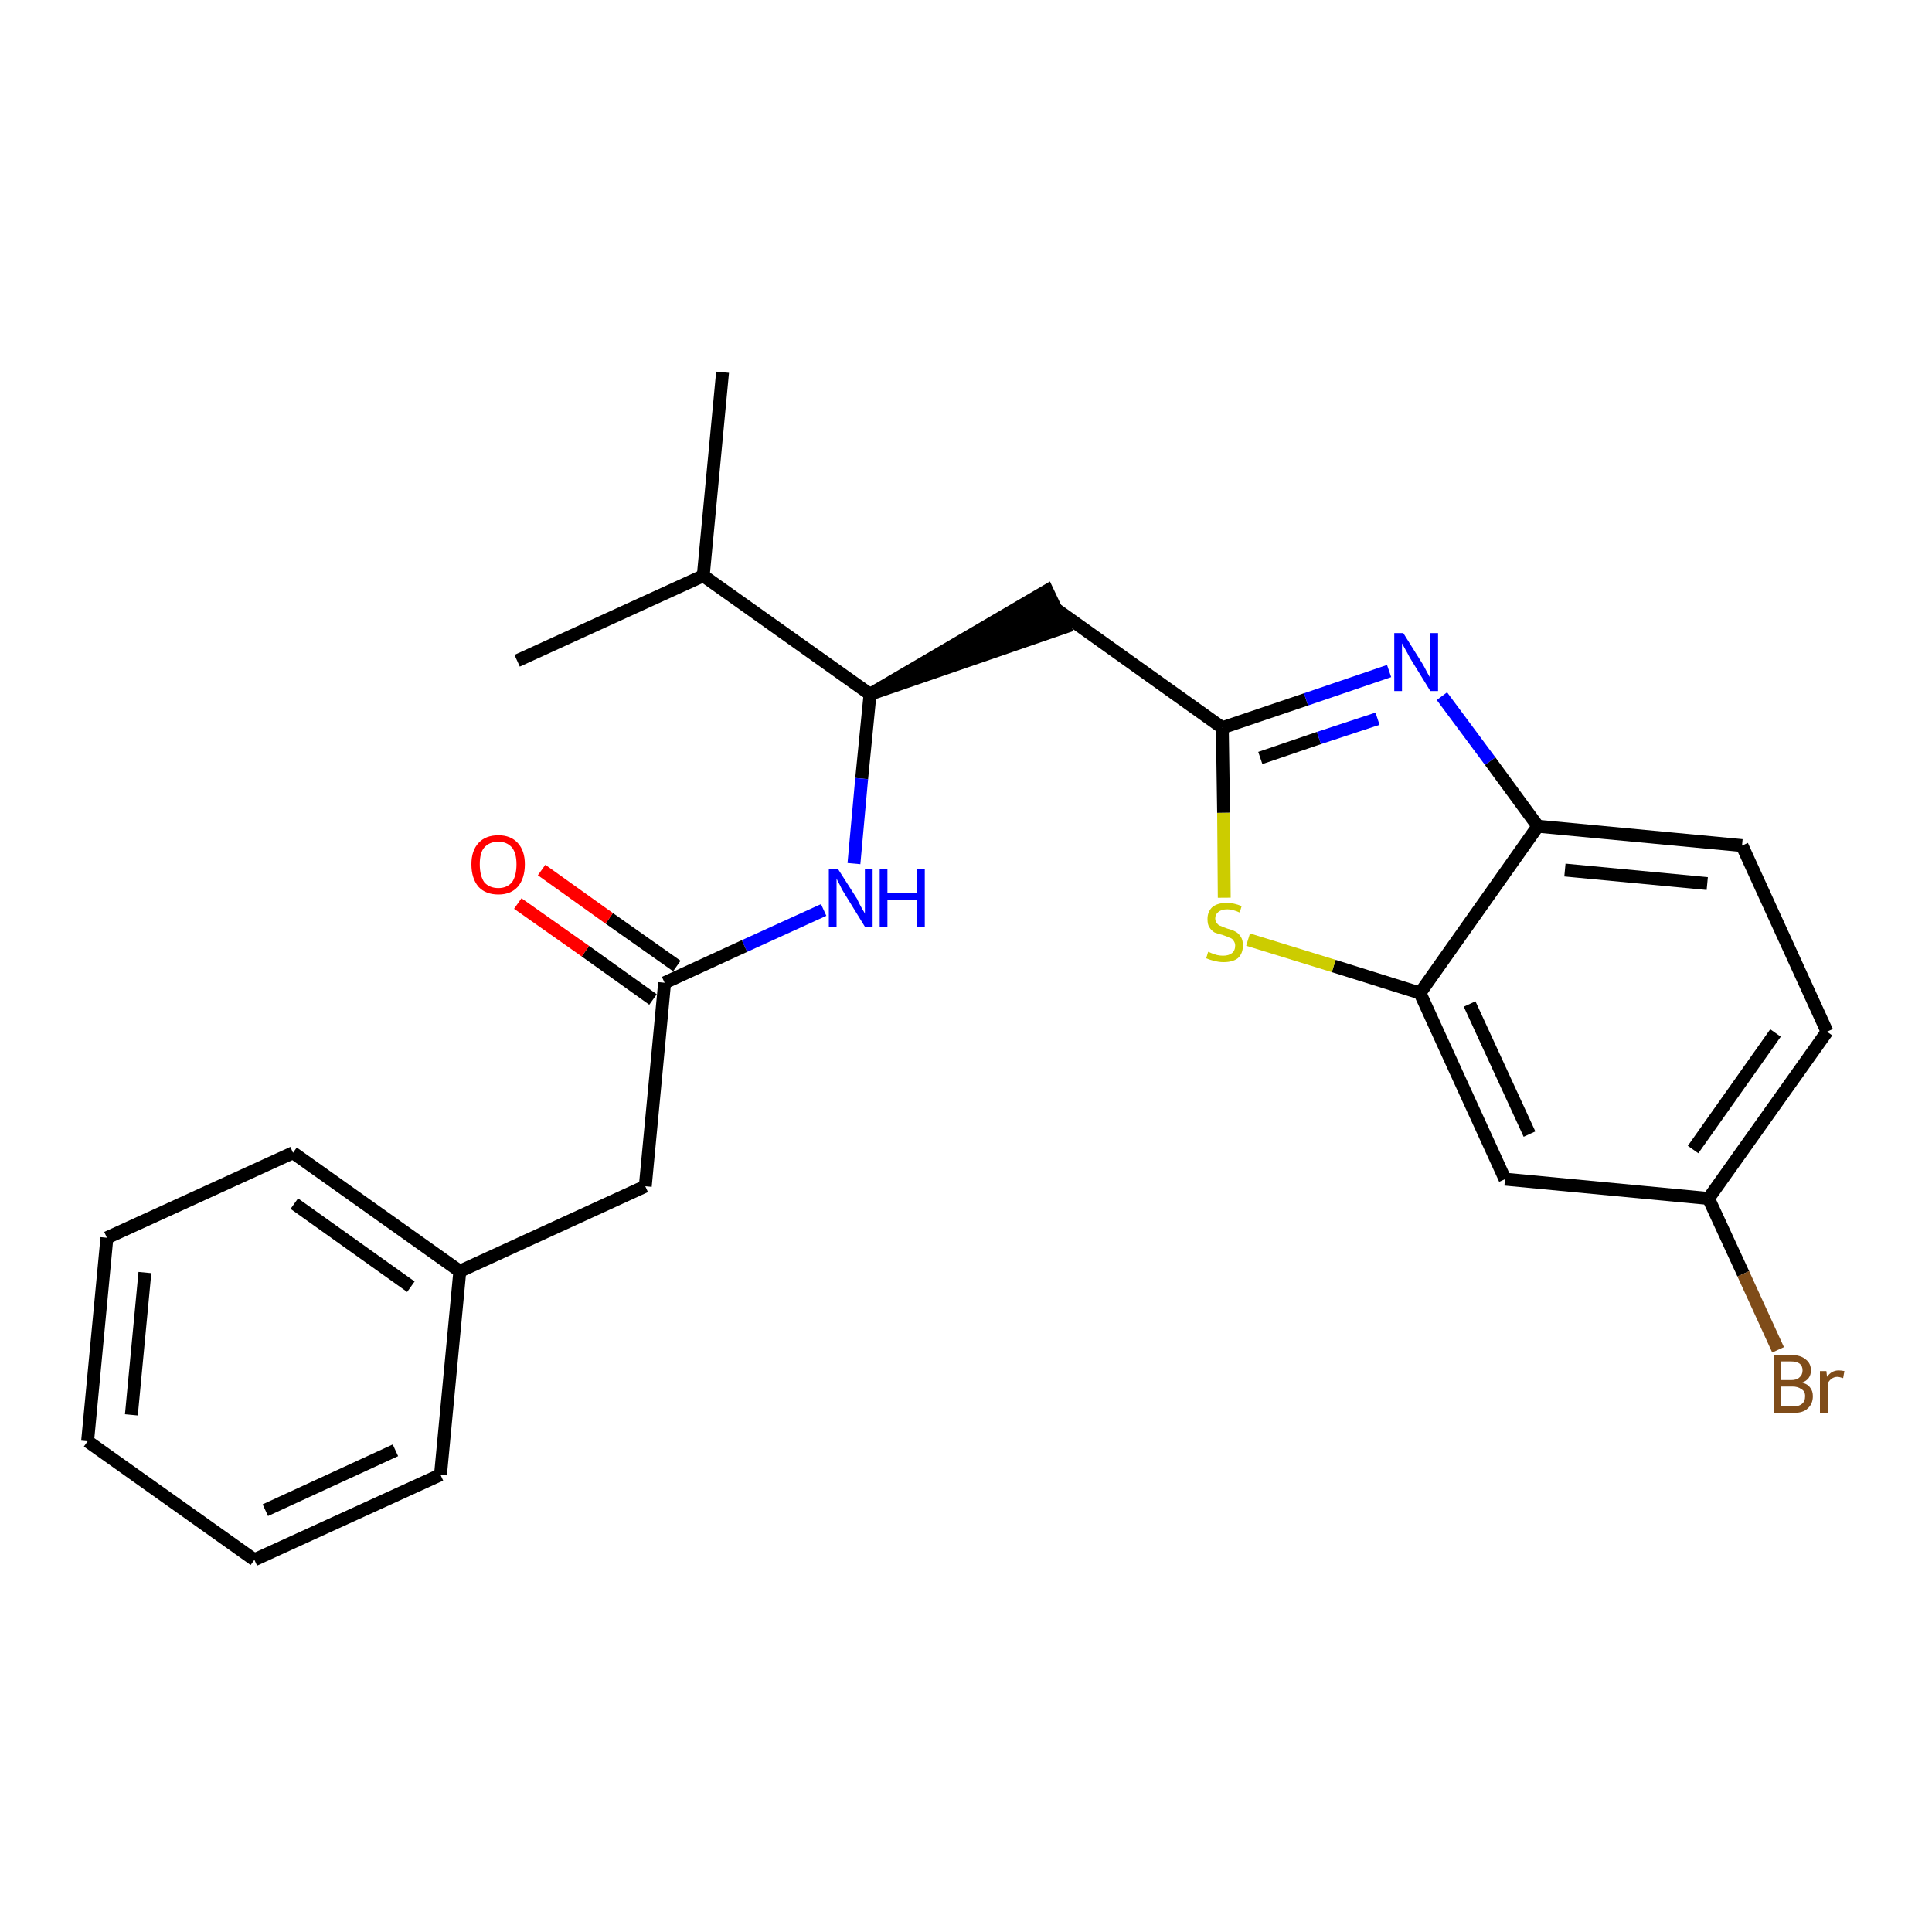 <?xml version='1.0' encoding='iso-8859-1'?>
<svg version='1.1' baseProfile='full'
              xmlns='http://www.w3.org/2000/svg'
                      xmlns:rdkit='http://www.rdkit.org/xml'
                      xmlns:xlink='http://www.w3.org/1999/xlink'
                  xml:space='preserve'
width='300px' height='300px' viewBox='0 0 300 300'>
<!-- END OF HEADER -->
<path class='bond-0 atom-0 atom-1' d='M 112.2,57.8 L 109.2,89.4' style='fill:none;fill-rule:evenodd;stroke:#000000;stroke-width:2.0px;stroke-linecap:butt;stroke-linejoin:miter;stroke-opacity:1' />
<path class='bond-1 atom-1 atom-2' d='M 109.2,89.4 L 80.3,102.6' style='fill:none;fill-rule:evenodd;stroke:#000000;stroke-width:2.0px;stroke-linecap:butt;stroke-linejoin:miter;stroke-opacity:1' />
<path class='bond-2 atom-1 atom-3' d='M 109.2,89.4 L 135.1,107.8' style='fill:none;fill-rule:evenodd;stroke:#000000;stroke-width:2.0px;stroke-linecap:butt;stroke-linejoin:miter;stroke-opacity:1' />
<path class='bond-3 atom-3 atom-4' d='M 135.1,107.8 L 165.3,97.4 L 162.6,91.7 Z' style='fill:#000000;fill-rule:evenodd;fill-opacity:1;stroke:#000000;stroke-width:2.0px;stroke-linecap:butt;stroke-linejoin:miter;stroke-opacity:1;' />
<path class='bond-14 atom-3 atom-15' d='M 135.1,107.8 L 133.8,120.9' style='fill:none;fill-rule:evenodd;stroke:#000000;stroke-width:2.0px;stroke-linecap:butt;stroke-linejoin:miter;stroke-opacity:1' />
<path class='bond-14 atom-3 atom-15' d='M 133.8,120.9 L 132.6,134.1' style='fill:none;fill-rule:evenodd;stroke:#0000FF;stroke-width:2.0px;stroke-linecap:butt;stroke-linejoin:miter;stroke-opacity:1' />
<path class='bond-4 atom-4 atom-5' d='M 164.0,94.6 L 189.8,113.0' style='fill:none;fill-rule:evenodd;stroke:#000000;stroke-width:2.0px;stroke-linecap:butt;stroke-linejoin:miter;stroke-opacity:1' />
<path class='bond-5 atom-5 atom-6' d='M 189.8,113.0 L 202.8,108.6' style='fill:none;fill-rule:evenodd;stroke:#000000;stroke-width:2.0px;stroke-linecap:butt;stroke-linejoin:miter;stroke-opacity:1' />
<path class='bond-5 atom-5 atom-6' d='M 202.8,108.6 L 215.7,104.2' style='fill:none;fill-rule:evenodd;stroke:#0000FF;stroke-width:2.0px;stroke-linecap:butt;stroke-linejoin:miter;stroke-opacity:1' />
<path class='bond-5 atom-5 atom-6' d='M 195.7,117.7 L 204.8,114.6' style='fill:none;fill-rule:evenodd;stroke:#000000;stroke-width:2.0px;stroke-linecap:butt;stroke-linejoin:miter;stroke-opacity:1' />
<path class='bond-5 atom-5 atom-6' d='M 204.8,114.6 L 213.9,111.6' style='fill:none;fill-rule:evenodd;stroke:#0000FF;stroke-width:2.0px;stroke-linecap:butt;stroke-linejoin:miter;stroke-opacity:1' />
<path class='bond-24 atom-14 atom-5' d='M 190.1,139.4 L 190.0,126.2' style='fill:none;fill-rule:evenodd;stroke:#CCCC00;stroke-width:2.0px;stroke-linecap:butt;stroke-linejoin:miter;stroke-opacity:1' />
<path class='bond-24 atom-14 atom-5' d='M 190.0,126.2 L 189.8,113.0' style='fill:none;fill-rule:evenodd;stroke:#000000;stroke-width:2.0px;stroke-linecap:butt;stroke-linejoin:miter;stroke-opacity:1' />
<path class='bond-6 atom-6 atom-7' d='M 223.9,108.1 L 231.4,118.2' style='fill:none;fill-rule:evenodd;stroke:#0000FF;stroke-width:2.0px;stroke-linecap:butt;stroke-linejoin:miter;stroke-opacity:1' />
<path class='bond-6 atom-6 atom-7' d='M 231.4,118.2 L 238.8,128.3' style='fill:none;fill-rule:evenodd;stroke:#000000;stroke-width:2.0px;stroke-linecap:butt;stroke-linejoin:miter;stroke-opacity:1' />
<path class='bond-7 atom-7 atom-8' d='M 238.8,128.3 L 270.5,131.3' style='fill:none;fill-rule:evenodd;stroke:#000000;stroke-width:2.0px;stroke-linecap:butt;stroke-linejoin:miter;stroke-opacity:1' />
<path class='bond-7 atom-7 atom-8' d='M 243.0,135.1 L 265.1,137.2' style='fill:none;fill-rule:evenodd;stroke:#000000;stroke-width:2.0px;stroke-linecap:butt;stroke-linejoin:miter;stroke-opacity:1' />
<path class='bond-26 atom-13 atom-7' d='M 220.5,154.2 L 238.8,128.3' style='fill:none;fill-rule:evenodd;stroke:#000000;stroke-width:2.0px;stroke-linecap:butt;stroke-linejoin:miter;stroke-opacity:1' />
<path class='bond-8 atom-8 atom-9' d='M 270.5,131.3 L 283.7,160.2' style='fill:none;fill-rule:evenodd;stroke:#000000;stroke-width:2.0px;stroke-linecap:butt;stroke-linejoin:miter;stroke-opacity:1' />
<path class='bond-9 atom-9 atom-10' d='M 283.7,160.2 L 265.3,186.1' style='fill:none;fill-rule:evenodd;stroke:#000000;stroke-width:2.0px;stroke-linecap:butt;stroke-linejoin:miter;stroke-opacity:1' />
<path class='bond-9 atom-9 atom-10' d='M 275.7,160.4 L 262.9,178.5' style='fill:none;fill-rule:evenodd;stroke:#000000;stroke-width:2.0px;stroke-linecap:butt;stroke-linejoin:miter;stroke-opacity:1' />
<path class='bond-10 atom-10 atom-11' d='M 265.3,186.1 L 270.7,197.8' style='fill:none;fill-rule:evenodd;stroke:#000000;stroke-width:2.0px;stroke-linecap:butt;stroke-linejoin:miter;stroke-opacity:1' />
<path class='bond-10 atom-10 atom-11' d='M 270.7,197.8 L 276.1,209.6' style='fill:none;fill-rule:evenodd;stroke:#7F4C19;stroke-width:2.0px;stroke-linecap:butt;stroke-linejoin:miter;stroke-opacity:1' />
<path class='bond-11 atom-10 atom-12' d='M 265.3,186.1 L 233.7,183.1' style='fill:none;fill-rule:evenodd;stroke:#000000;stroke-width:2.0px;stroke-linecap:butt;stroke-linejoin:miter;stroke-opacity:1' />
<path class='bond-12 atom-12 atom-13' d='M 233.7,183.1 L 220.5,154.2' style='fill:none;fill-rule:evenodd;stroke:#000000;stroke-width:2.0px;stroke-linecap:butt;stroke-linejoin:miter;stroke-opacity:1' />
<path class='bond-12 atom-12 atom-13' d='M 237.5,176.1 L 228.2,155.9' style='fill:none;fill-rule:evenodd;stroke:#000000;stroke-width:2.0px;stroke-linecap:butt;stroke-linejoin:miter;stroke-opacity:1' />
<path class='bond-13 atom-13 atom-14' d='M 220.5,154.2 L 207.1,150.0' style='fill:none;fill-rule:evenodd;stroke:#000000;stroke-width:2.0px;stroke-linecap:butt;stroke-linejoin:miter;stroke-opacity:1' />
<path class='bond-13 atom-13 atom-14' d='M 207.1,150.0 L 193.8,145.9' style='fill:none;fill-rule:evenodd;stroke:#CCCC00;stroke-width:2.0px;stroke-linecap:butt;stroke-linejoin:miter;stroke-opacity:1' />
<path class='bond-15 atom-15 atom-16' d='M 127.9,141.3 L 115.6,146.9' style='fill:none;fill-rule:evenodd;stroke:#0000FF;stroke-width:2.0px;stroke-linecap:butt;stroke-linejoin:miter;stroke-opacity:1' />
<path class='bond-15 atom-15 atom-16' d='M 115.6,146.9 L 103.2,152.6' style='fill:none;fill-rule:evenodd;stroke:#000000;stroke-width:2.0px;stroke-linecap:butt;stroke-linejoin:miter;stroke-opacity:1' />
<path class='bond-16 atom-16 atom-17' d='M 105.1,150.0 L 94.6,142.6' style='fill:none;fill-rule:evenodd;stroke:#000000;stroke-width:2.0px;stroke-linecap:butt;stroke-linejoin:miter;stroke-opacity:1' />
<path class='bond-16 atom-16 atom-17' d='M 94.6,142.6 L 84.1,135.1' style='fill:none;fill-rule:evenodd;stroke:#FF0000;stroke-width:2.0px;stroke-linecap:butt;stroke-linejoin:miter;stroke-opacity:1' />
<path class='bond-16 atom-16 atom-17' d='M 101.4,155.2 L 90.9,147.7' style='fill:none;fill-rule:evenodd;stroke:#000000;stroke-width:2.0px;stroke-linecap:butt;stroke-linejoin:miter;stroke-opacity:1' />
<path class='bond-16 atom-16 atom-17' d='M 90.9,147.7 L 80.4,140.3' style='fill:none;fill-rule:evenodd;stroke:#FF0000;stroke-width:2.0px;stroke-linecap:butt;stroke-linejoin:miter;stroke-opacity:1' />
<path class='bond-17 atom-16 atom-18' d='M 103.2,152.6 L 100.2,184.2' style='fill:none;fill-rule:evenodd;stroke:#000000;stroke-width:2.0px;stroke-linecap:butt;stroke-linejoin:miter;stroke-opacity:1' />
<path class='bond-18 atom-18 atom-19' d='M 100.2,184.2 L 71.4,197.4' style='fill:none;fill-rule:evenodd;stroke:#000000;stroke-width:2.0px;stroke-linecap:butt;stroke-linejoin:miter;stroke-opacity:1' />
<path class='bond-19 atom-19 atom-20' d='M 71.4,197.4 L 45.5,179.0' style='fill:none;fill-rule:evenodd;stroke:#000000;stroke-width:2.0px;stroke-linecap:butt;stroke-linejoin:miter;stroke-opacity:1' />
<path class='bond-19 atom-19 atom-20' d='M 63.8,199.8 L 45.7,186.9' style='fill:none;fill-rule:evenodd;stroke:#000000;stroke-width:2.0px;stroke-linecap:butt;stroke-linejoin:miter;stroke-opacity:1' />
<path class='bond-25 atom-24 atom-19' d='M 68.4,229.0 L 71.4,197.4' style='fill:none;fill-rule:evenodd;stroke:#000000;stroke-width:2.0px;stroke-linecap:butt;stroke-linejoin:miter;stroke-opacity:1' />
<path class='bond-20 atom-20 atom-21' d='M 45.5,179.0 L 16.6,192.2' style='fill:none;fill-rule:evenodd;stroke:#000000;stroke-width:2.0px;stroke-linecap:butt;stroke-linejoin:miter;stroke-opacity:1' />
<path class='bond-21 atom-21 atom-22' d='M 16.6,192.2 L 13.6,223.8' style='fill:none;fill-rule:evenodd;stroke:#000000;stroke-width:2.0px;stroke-linecap:butt;stroke-linejoin:miter;stroke-opacity:1' />
<path class='bond-21 atom-21 atom-22' d='M 22.5,197.6 L 20.4,219.7' style='fill:none;fill-rule:evenodd;stroke:#000000;stroke-width:2.0px;stroke-linecap:butt;stroke-linejoin:miter;stroke-opacity:1' />
<path class='bond-22 atom-22 atom-23' d='M 13.6,223.8 L 39.5,242.2' style='fill:none;fill-rule:evenodd;stroke:#000000;stroke-width:2.0px;stroke-linecap:butt;stroke-linejoin:miter;stroke-opacity:1' />
<path class='bond-23 atom-23 atom-24' d='M 39.5,242.2 L 68.4,229.0' style='fill:none;fill-rule:evenodd;stroke:#000000;stroke-width:2.0px;stroke-linecap:butt;stroke-linejoin:miter;stroke-opacity:1' />
<path class='bond-23 atom-23 atom-24' d='M 41.2,234.5 L 61.4,225.2' style='fill:none;fill-rule:evenodd;stroke:#000000;stroke-width:2.0px;stroke-linecap:butt;stroke-linejoin:miter;stroke-opacity:1' />
<path  class='atom-6' d='M 217.9 98.3
L 220.9 103.1
Q 221.2 103.6, 221.6 104.4
Q 222.1 105.3, 222.1 105.3
L 222.1 98.3
L 223.3 98.3
L 223.3 107.3
L 222.1 107.3
L 218.9 102.1
Q 218.6 101.5, 218.2 100.8
Q 217.8 100.1, 217.7 99.9
L 217.7 107.3
L 216.5 107.3
L 216.5 98.3
L 217.9 98.3
' fill='#0000FF'/>
<path  class='atom-11' d='M 279.8 214.7
Q 280.7 214.9, 281.1 215.5
Q 281.5 216.0, 281.5 216.8
Q 281.5 218.0, 280.7 218.7
Q 280.0 219.4, 278.5 219.4
L 275.4 219.4
L 275.4 210.4
L 278.1 210.4
Q 279.6 210.4, 280.4 211.1
Q 281.2 211.7, 281.2 212.8
Q 281.2 214.2, 279.8 214.7
M 276.6 211.4
L 276.6 214.3
L 278.1 214.3
Q 279.0 214.3, 279.4 213.9
Q 279.9 213.5, 279.9 212.8
Q 279.9 211.4, 278.1 211.4
L 276.6 211.4
M 278.5 218.4
Q 279.3 218.4, 279.8 218.0
Q 280.3 217.6, 280.3 216.8
Q 280.3 216.0, 279.7 215.7
Q 279.2 215.3, 278.3 215.3
L 276.6 215.3
L 276.6 218.4
L 278.5 218.4
' fill='#7F4C19'/>
<path  class='atom-11' d='M 283.6 212.9
L 283.7 213.8
Q 284.4 212.8, 285.5 212.8
Q 285.9 212.8, 286.4 212.9
L 286.2 214.0
Q 285.6 213.8, 285.3 213.8
Q 284.8 213.8, 284.4 214.1
Q 284.1 214.3, 283.8 214.8
L 283.8 219.4
L 282.6 219.4
L 282.6 212.9
L 283.6 212.9
' fill='#7F4C19'/>
<path  class='atom-14' d='M 187.6 147.8
Q 187.7 147.8, 188.1 148.0
Q 188.6 148.2, 189.0 148.3
Q 189.5 148.4, 189.9 148.4
Q 190.8 148.4, 191.3 148.0
Q 191.8 147.6, 191.8 146.8
Q 191.8 146.4, 191.5 146.0
Q 191.3 145.7, 190.9 145.6
Q 190.5 145.4, 189.9 145.2
Q 189.1 145.0, 188.6 144.8
Q 188.1 144.5, 187.8 144.0
Q 187.5 143.6, 187.5 142.7
Q 187.5 141.6, 188.2 140.9
Q 189.0 140.2, 190.5 140.2
Q 191.6 140.2, 192.8 140.7
L 192.5 141.7
Q 191.4 141.2, 190.6 141.2
Q 189.7 141.2, 189.2 141.6
Q 188.7 142.0, 188.7 142.6
Q 188.7 143.1, 189.0 143.4
Q 189.2 143.7, 189.6 143.8
Q 190.0 144.0, 190.6 144.2
Q 191.4 144.4, 191.9 144.7
Q 192.3 144.9, 192.7 145.5
Q 193.0 146.0, 193.0 146.8
Q 193.0 148.1, 192.2 148.8
Q 191.4 149.4, 190.0 149.4
Q 189.2 149.4, 188.6 149.2
Q 188.0 149.1, 187.3 148.8
L 187.6 147.8
' fill='#CCCC00'/>
<path  class='atom-15' d='M 130.1 134.9
L 133.1 139.6
Q 133.3 140.1, 133.8 141.0
Q 134.3 141.8, 134.3 141.9
L 134.3 134.9
L 135.5 134.9
L 135.5 143.9
L 134.3 143.9
L 131.1 138.7
Q 130.7 138.1, 130.4 137.4
Q 130.0 136.7, 129.9 136.4
L 129.9 143.9
L 128.7 143.9
L 128.7 134.9
L 130.1 134.9
' fill='#0000FF'/>
<path  class='atom-15' d='M 136.6 134.9
L 137.8 134.9
L 137.8 138.7
L 142.4 138.7
L 142.4 134.9
L 143.6 134.9
L 143.6 143.9
L 142.4 143.9
L 142.4 139.7
L 137.8 139.7
L 137.8 143.9
L 136.6 143.9
L 136.6 134.9
' fill='#0000FF'/>
<path  class='atom-17' d='M 73.2 134.2
Q 73.2 132.1, 74.3 130.9
Q 75.4 129.7, 77.4 129.7
Q 79.3 129.7, 80.4 130.9
Q 81.5 132.1, 81.5 134.2
Q 81.5 136.4, 80.4 137.7
Q 79.3 138.9, 77.4 138.9
Q 75.4 138.9, 74.3 137.7
Q 73.2 136.4, 73.2 134.2
M 77.4 137.9
Q 78.7 137.9, 79.5 137.0
Q 80.2 136.0, 80.2 134.2
Q 80.2 132.5, 79.5 131.6
Q 78.7 130.7, 77.4 130.7
Q 76.0 130.7, 75.2 131.6
Q 74.5 132.4, 74.5 134.2
Q 74.5 136.0, 75.2 137.0
Q 76.0 137.9, 77.4 137.9
' fill='#FF0000'/>
</svg>
